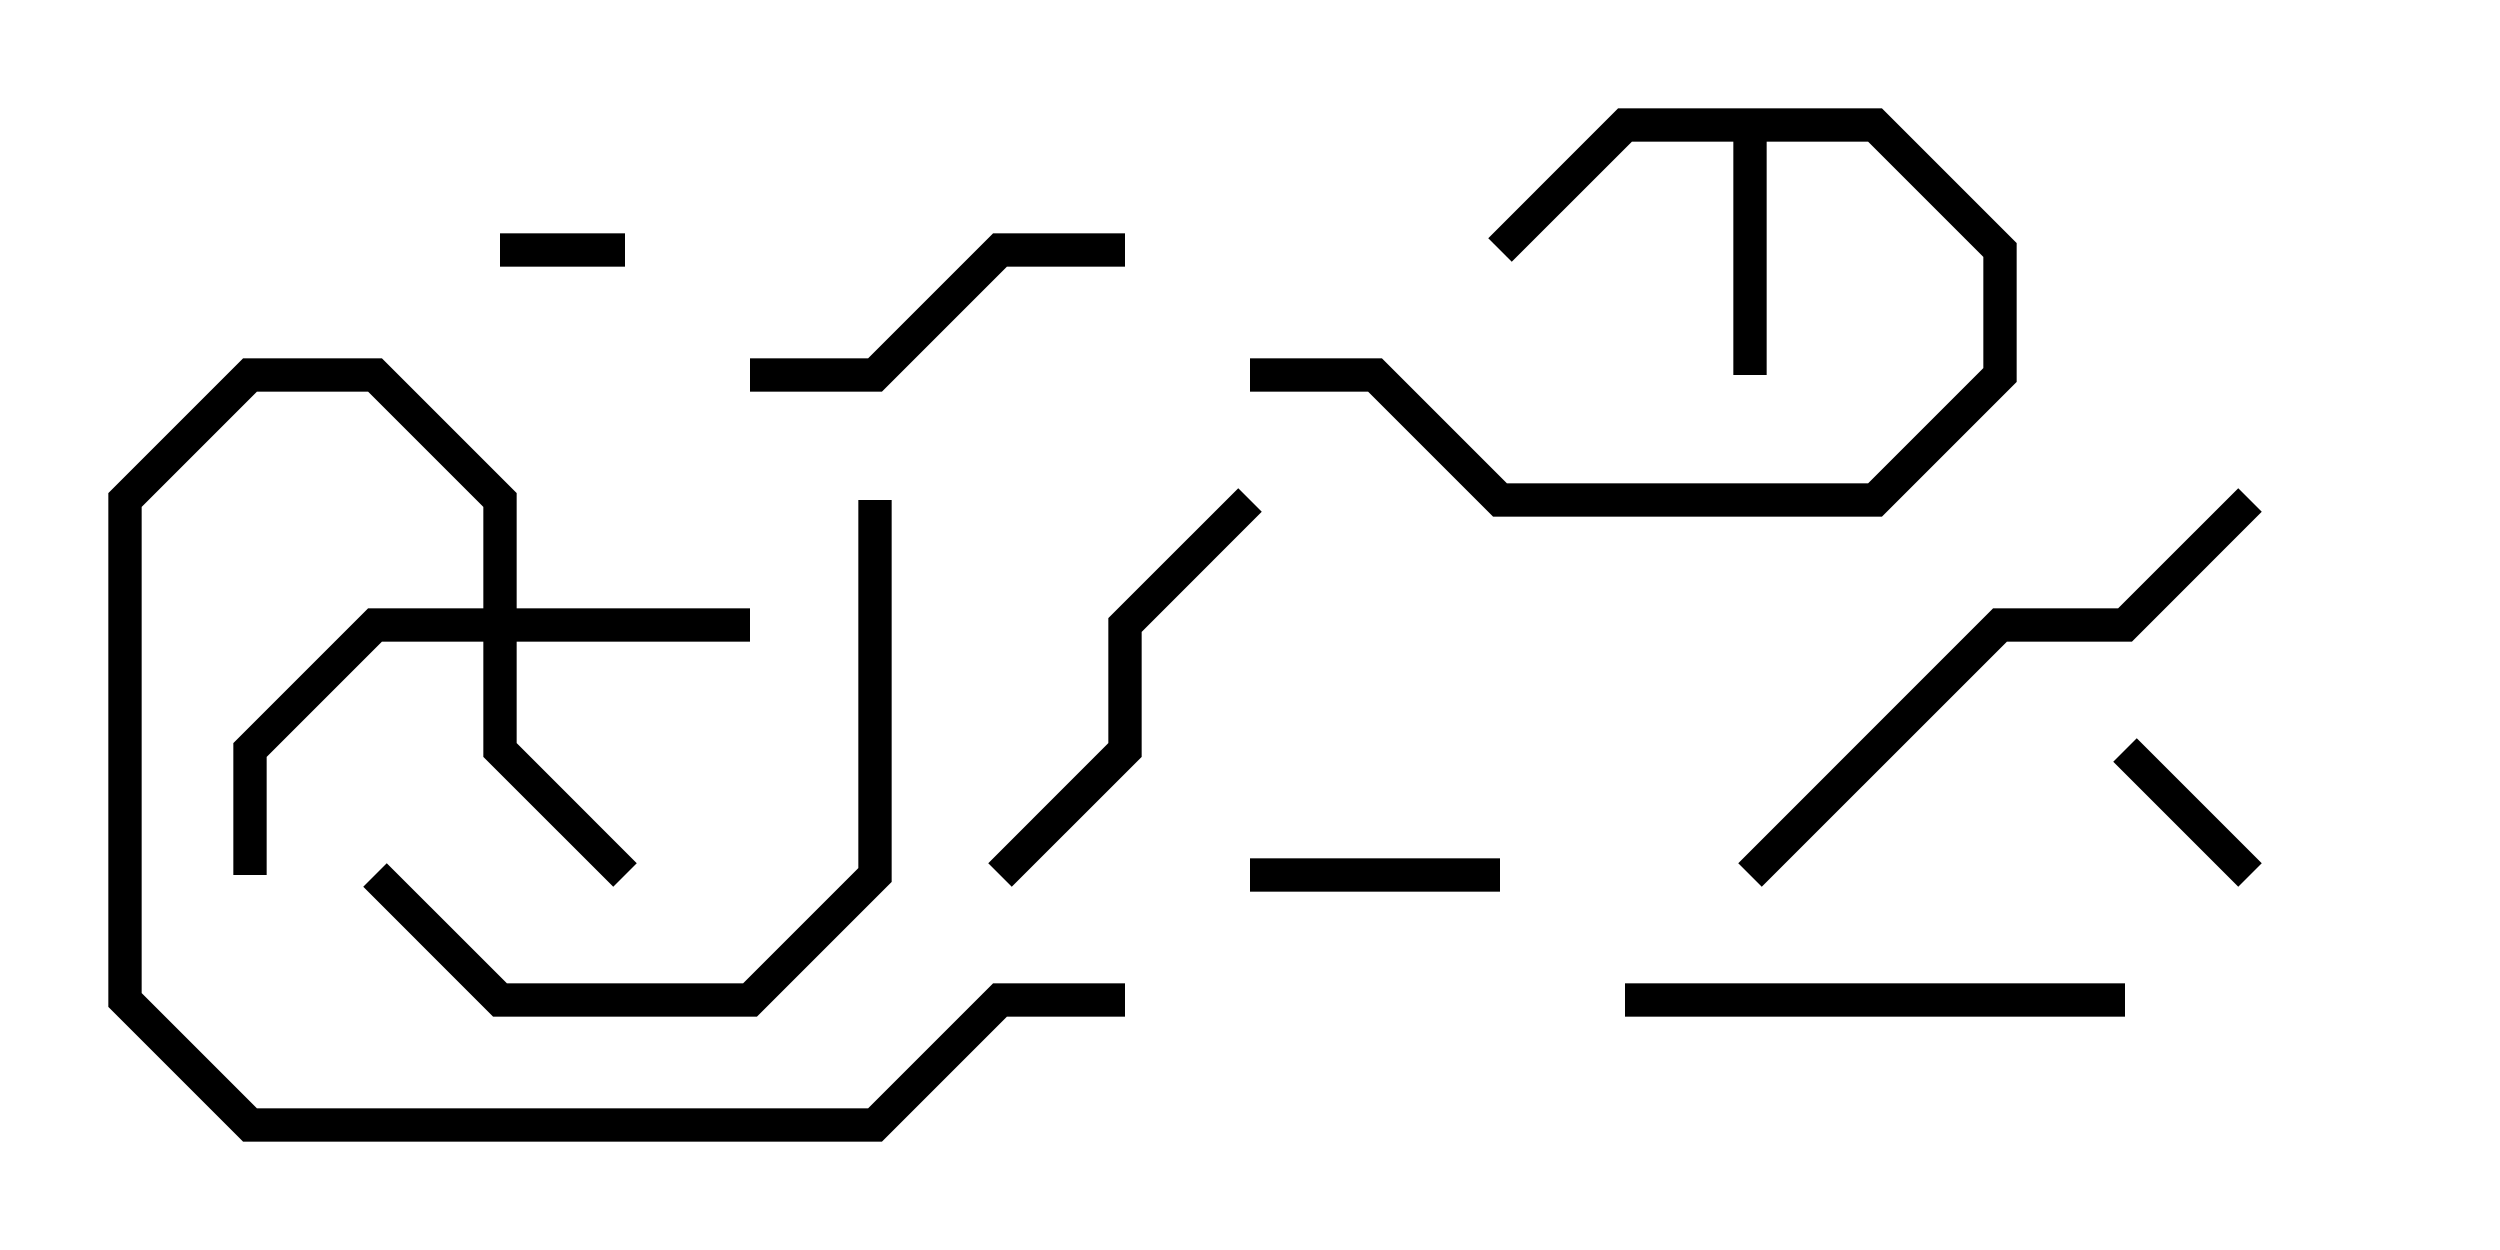 <svg version="1.1" width="30" height="15" xmlns="http://www.w3.org/2000/svg"><path d="M22.583,1.3L24.2,2.917L24.2,4.583L22.583,6.2L17.917,6.2L16.417,4.7L15,4.7L15,4.3L16.583,4.3L18.083,5.8L22.417,5.8L23.8,4.417L23.8,3.083L22.417,1.7L21.2,1.7L21.2,4.5L20.8,4.5L20.8,1.7L19.583,1.7L18.141,3.141L17.859,2.859L19.417,1.3z" stroke="none"/><path d="M5.8,7.3L5.8,6.083L4.417,4.7L3.083,4.7L1.7,6.083L1.7,11.917L3.083,13.3L10.417,13.3L11.917,11.8L13.5,11.8L13.5,12.2L12.083,12.2L10.583,13.7L2.917,13.7L1.3,12.083L1.3,5.917L2.917,4.3L4.583,4.3L6.2,5.917L6.2,7.3L9,7.3L9,7.7L6.2,7.7L6.2,8.917L7.641,10.359L7.359,10.641L5.8,9.083L5.8,7.7L4.583,7.7L3.2,9.083L3.2,10.5L2.8,10.5L2.8,8.917L4.417,7.3z" stroke="none"/><path d="M6,3.2L6,2.8L7.5,2.8L7.5,3.2z" stroke="none"/><path d="M27.141,10.359L26.859,10.641L25.359,9.141L25.641,8.859z" stroke="none"/><path d="M15,10.7L15,10.3L18,10.3L18,10.7z" stroke="none"/><path d="M9,4.7L9,4.3L10.417,4.3L11.917,2.8L13.5,2.8L13.5,3.2L12.083,3.2L10.583,4.7z" stroke="none"/><path d="M14.859,5.859L15.141,6.141L13.7,7.583L13.7,9.083L12.141,10.641L11.859,10.359L13.3,8.917L13.3,7.417z" stroke="none"/><path d="M25.5,11.8L25.5,12.2L19.5,12.2L19.5,11.8z" stroke="none"/><path d="M4.359,10.641L4.641,10.359L6.083,11.8L8.917,11.8L10.3,10.417L10.3,6L10.7,6L10.7,10.583L9.083,12.2L5.917,12.2z" stroke="none"/><path d="M26.859,5.859L27.141,6.141L25.583,7.7L24.083,7.7L21.141,10.641L20.859,10.359L23.917,7.3L25.417,7.3z" stroke="none"/></svg>